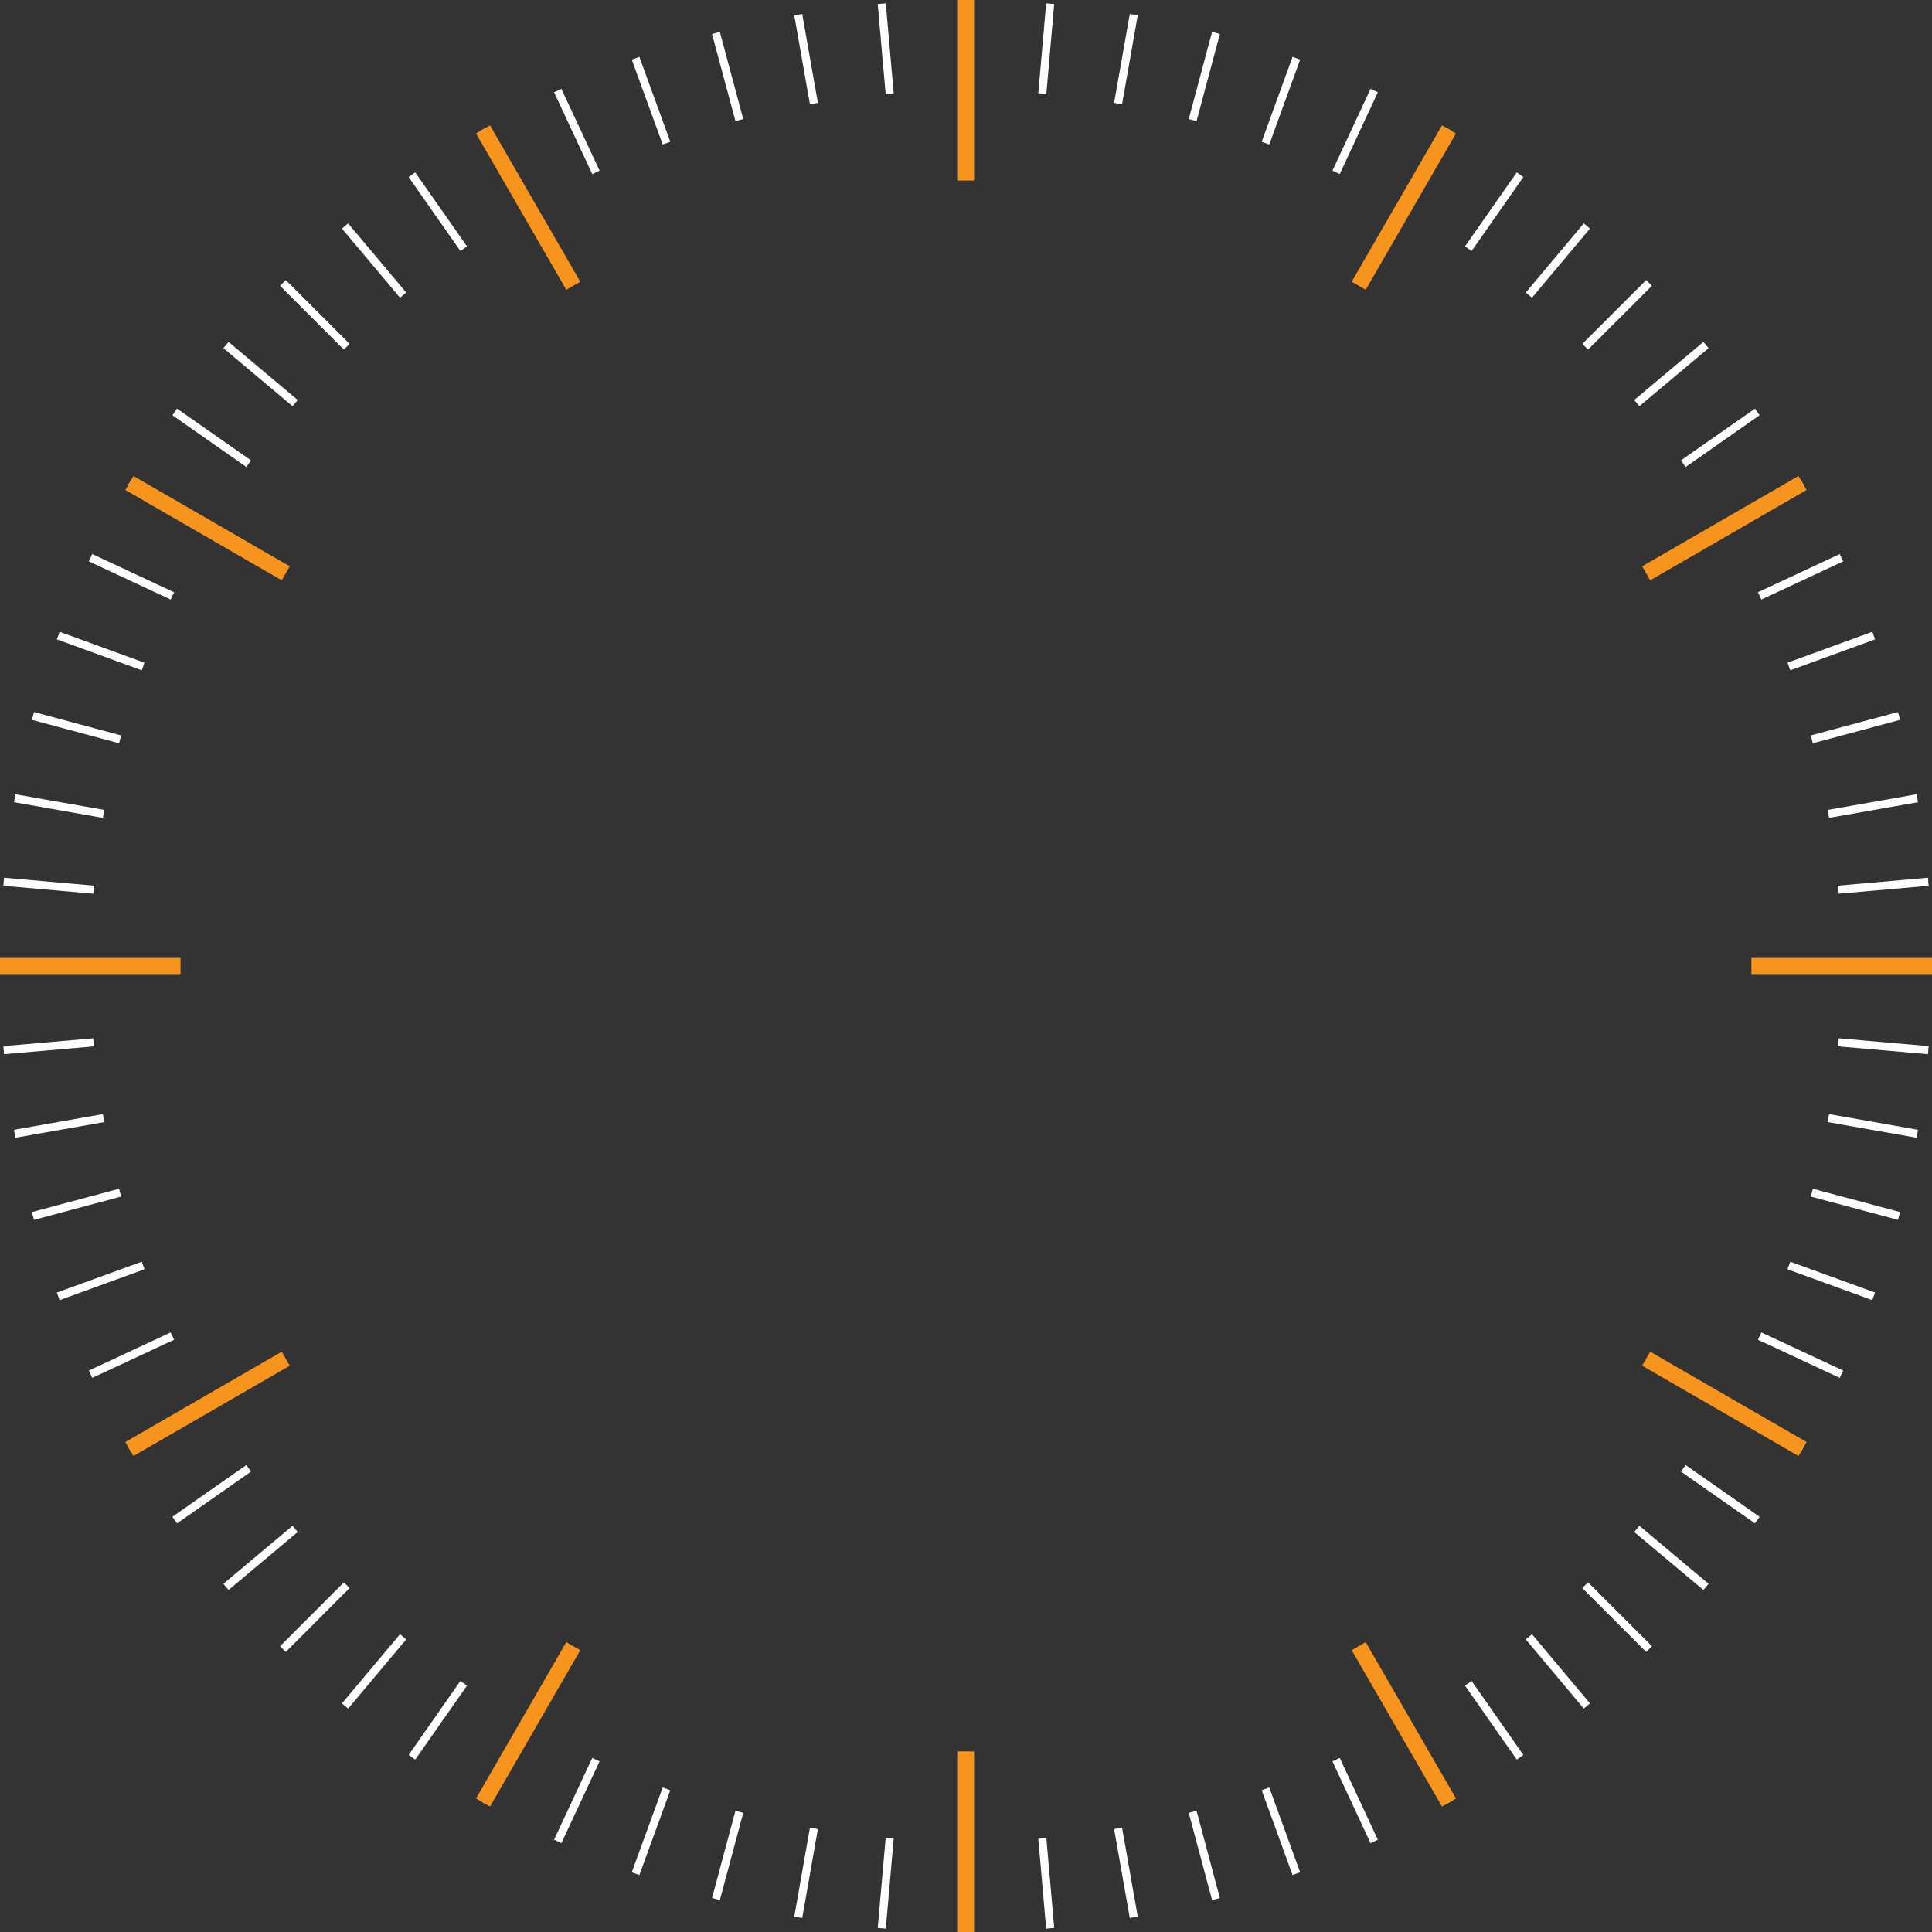 <svg xmlns="http://www.w3.org/2000/svg" viewBox="0 0 239.2 239.2"><rect x="0" y="0" width="239.2" height="239.2" fill="#333333" stroke="none"/><defs><style>.cls-1,.cls-2{fill:none;stroke-miterlimit:10;}.cls-1{stroke:#fff;}.cls-2{stroke:#f7941d;stroke-width:2px;}</style></defs><g id="Layer_2" data-name="Layer 2"><g id="Compass"><line class="cls-1" x1="130.02" y1="0.46" x2="129.05" y2="11.59"/><line class="cls-1" x1="140.37" y1="1.82" x2="138.43" y2="12.82"/><line class="cls-1" x1="150.55" y1="4.08" x2="147.66" y2="14.87"/><line class="cls-1" x1="160.5" y1="7.21" x2="156.68" y2="17.72"/><line class="cls-1" x1="170.14" y1="11.21" x2="165.42" y2="21.34"/><line class="cls-1" x1="179.4" y1="16.02" x2="173.81" y2="25.7"/><line class="cls-1" x1="188.2" y1="21.63" x2="181.79" y2="30.79"/><line class="cls-1" x1="196.47" y1="27.98" x2="189.29" y2="36.54"/><line class="cls-1" x1="204.17" y1="35.03" x2="196.26" y2="42.93"/><line class="cls-1" x1="211.22" y1="42.72" x2="202.65" y2="49.91"/><line class="cls-1" x1="217.57" y1="51" x2="208.41" y2="57.41"/><line class="cls-1" x1="223.17" y1="59.8" x2="213.49" y2="65.39"/><line class="cls-1" x1="227.99" y1="69.05" x2="217.86" y2="73.78"/><line class="cls-1" x1="231.98" y1="78.69" x2="221.48" y2="82.52"/><line class="cls-1" x1="235.12" y1="88.64" x2="224.32" y2="91.54"/><line class="cls-1" x1="237.38" y1="98.83" x2="226.37" y2="100.77"/><line class="cls-1" x1="238.74" y1="109.17" x2="227.61" y2="110.15"/><line class="cls-1" x1="239.2" y1="119.6" x2="228.02" y2="119.6"/><line class="cls-1" x1="238.74" y1="130.02" x2="227.61" y2="129.05"/><line class="cls-1" x1="237.38" y1="140.37" x2="226.37" y2="138.43"/><line class="cls-1" x1="235.12" y1="150.55" x2="224.32" y2="147.66"/><line class="cls-1" x1="231.98" y1="160.5" x2="221.48" y2="156.68"/><line class="cls-1" x1="227.99" y1="170.14" x2="217.86" y2="165.42"/><line class="cls-1" x1="223.17" y1="179.4" x2="213.49" y2="173.81"/><line class="cls-1" x1="217.57" y1="188.2" x2="208.41" y2="181.79"/><line class="cls-1" x1="211.22" y1="196.47" x2="202.65" y2="189.29"/><line class="cls-1" x1="204.17" y1="204.17" x2="196.26" y2="196.26"/><line class="cls-1" x1="196.47" y1="211.22" x2="189.29" y2="202.65"/><line class="cls-1" x1="188.2" y1="217.57" x2="181.79" y2="208.41"/><line class="cls-1" x1="179.4" y1="223.17" x2="173.81" y2="213.49"/><line class="cls-1" x1="170.14" y1="227.99" x2="165.42" y2="217.86"/><line class="cls-1" x1="160.5" y1="231.98" x2="156.68" y2="221.48"/><line class="cls-1" x1="150.55" y1="235.12" x2="147.66" y2="224.32"/><line class="cls-1" x1="140.37" y1="237.38" x2="138.43" y2="226.37"/><line class="cls-1" x1="130.02" y1="238.74" x2="129.05" y2="227.61"/><line class="cls-1" x1="119.6" y1="239.2" x2="119.6" y2="228.02"/><line class="cls-1" x1="109.17" y1="238.74" x2="110.15" y2="227.61"/><line class="cls-1" x1="98.83" y1="237.38" x2="100.77" y2="226.37"/><line class="cls-1" x1="88.64" y1="235.12" x2="91.54" y2="224.32"/><line class="cls-1" x1="78.69" y1="231.98" x2="82.52" y2="221.48"/><line class="cls-1" x1="69.05" y1="227.99" x2="73.78" y2="217.86"/><line class="cls-1" x1="59.8" y1="223.17" x2="65.39" y2="213.49"/><line class="cls-1" x1="51" y1="217.57" x2="57.41" y2="208.41"/><line class="cls-1" x1="42.72" y1="211.22" x2="49.91" y2="202.65"/><line class="cls-1" x1="35.03" y1="204.17" x2="42.93" y2="196.26"/><line class="cls-1" x1="27.98" y1="196.47" x2="36.54" y2="189.29"/><line class="cls-1" x1="21.63" y1="188.2" x2="30.79" y2="181.79"/><line class="cls-1" x1="16.02" y1="179.4" x2="25.7" y2="173.81"/><line class="cls-1" x1="11.21" y1="170.14" x2="21.34" y2="165.42"/><line class="cls-1" x1="7.21" y1="160.5" x2="17.72" y2="156.68"/><line class="cls-1" x1="4.08" y1="150.55" x2="14.87" y2="147.66"/><line class="cls-1" x1="1.82" y1="140.37" x2="12.82" y2="138.43"/><line class="cls-1" x1="0.46" y1="130.02" x2="11.59" y2="129.05"/><line class="cls-1" y1="119.6" x2="11.18" y2="119.6"/><line class="cls-1" x1="0.46" y1="109.17" x2="11.59" y2="110.15"/><line class="cls-1" x1="1.82" y1="98.83" x2="12.82" y2="100.77"/><line class="cls-1" x1="4.08" y1="88.64" x2="14.87" y2="91.54"/><line class="cls-1" x1="7.21" y1="78.69" x2="17.72" y2="82.52"/><line class="cls-1" x1="11.21" y1="69.05" x2="21.34" y2="73.78"/><line class="cls-1" x1="16.02" y1="59.8" x2="25.7" y2="65.39"/><line class="cls-1" x1="21.63" y1="51" x2="30.79" y2="57.41"/><line class="cls-1" x1="27.98" y1="42.72" x2="36.54" y2="49.91"/><line class="cls-1" x1="35.03" y1="35.03" x2="42.93" y2="42.93"/><line class="cls-1" x1="42.72" y1="27.98" x2="49.91" y2="36.54"/><line class="cls-1" x1="51" y1="21.63" x2="57.41" y2="30.79"/><line class="cls-1" x1="59.8" y1="16.02" x2="65.39" y2="25.7"/><line class="cls-1" x1="69.05" y1="11.21" x2="73.78" y2="21.34"/><line class="cls-1" x1="78.69" y1="7.21" x2="82.52" y2="17.72"/><line class="cls-1" x1="88.64" y1="4.08" x2="91.54" y2="14.87"/><line class="cls-1" x1="98.83" y1="1.82" x2="100.77" y2="12.82"/><line class="cls-1" x1="109.17" y1="0.46" x2="110.15" y2="11.59"/><line class="cls-1" x1="119.6" x2="119.6" y2="11.18"/><line class="cls-2" x1="179.4" y1="16.02" x2="168.22" y2="35.38"/><line class="cls-2" x1="223.17" y1="59.8" x2="203.81" y2="70.98"/><line class="cls-2" x1="239.2" y1="119.6" x2="216.84" y2="119.6"/><line class="cls-2" x1="223.17" y1="179.4" x2="203.81" y2="168.22"/><line class="cls-2" x1="179.4" y1="223.17" x2="168.22" y2="203.81"/><line class="cls-2" x1="119.6" y1="239.2" x2="119.6" y2="216.84"/><line class="cls-2" x1="59.8" y1="223.17" x2="70.98" y2="203.81"/><line class="cls-2" x1="16.02" y1="179.4" x2="35.38" y2="168.22"/><line class="cls-2" y1="119.6" x2="22.35" y2="119.6"/><line class="cls-2" x1="16.02" y1="59.8" x2="35.38" y2="70.98"/><line class="cls-2" x1="59.8" y1="16.02" x2="70.98" y2="35.38"/><line class="cls-2" x1="119.6" x2="119.6" y2="22.35"/></g></g></svg>